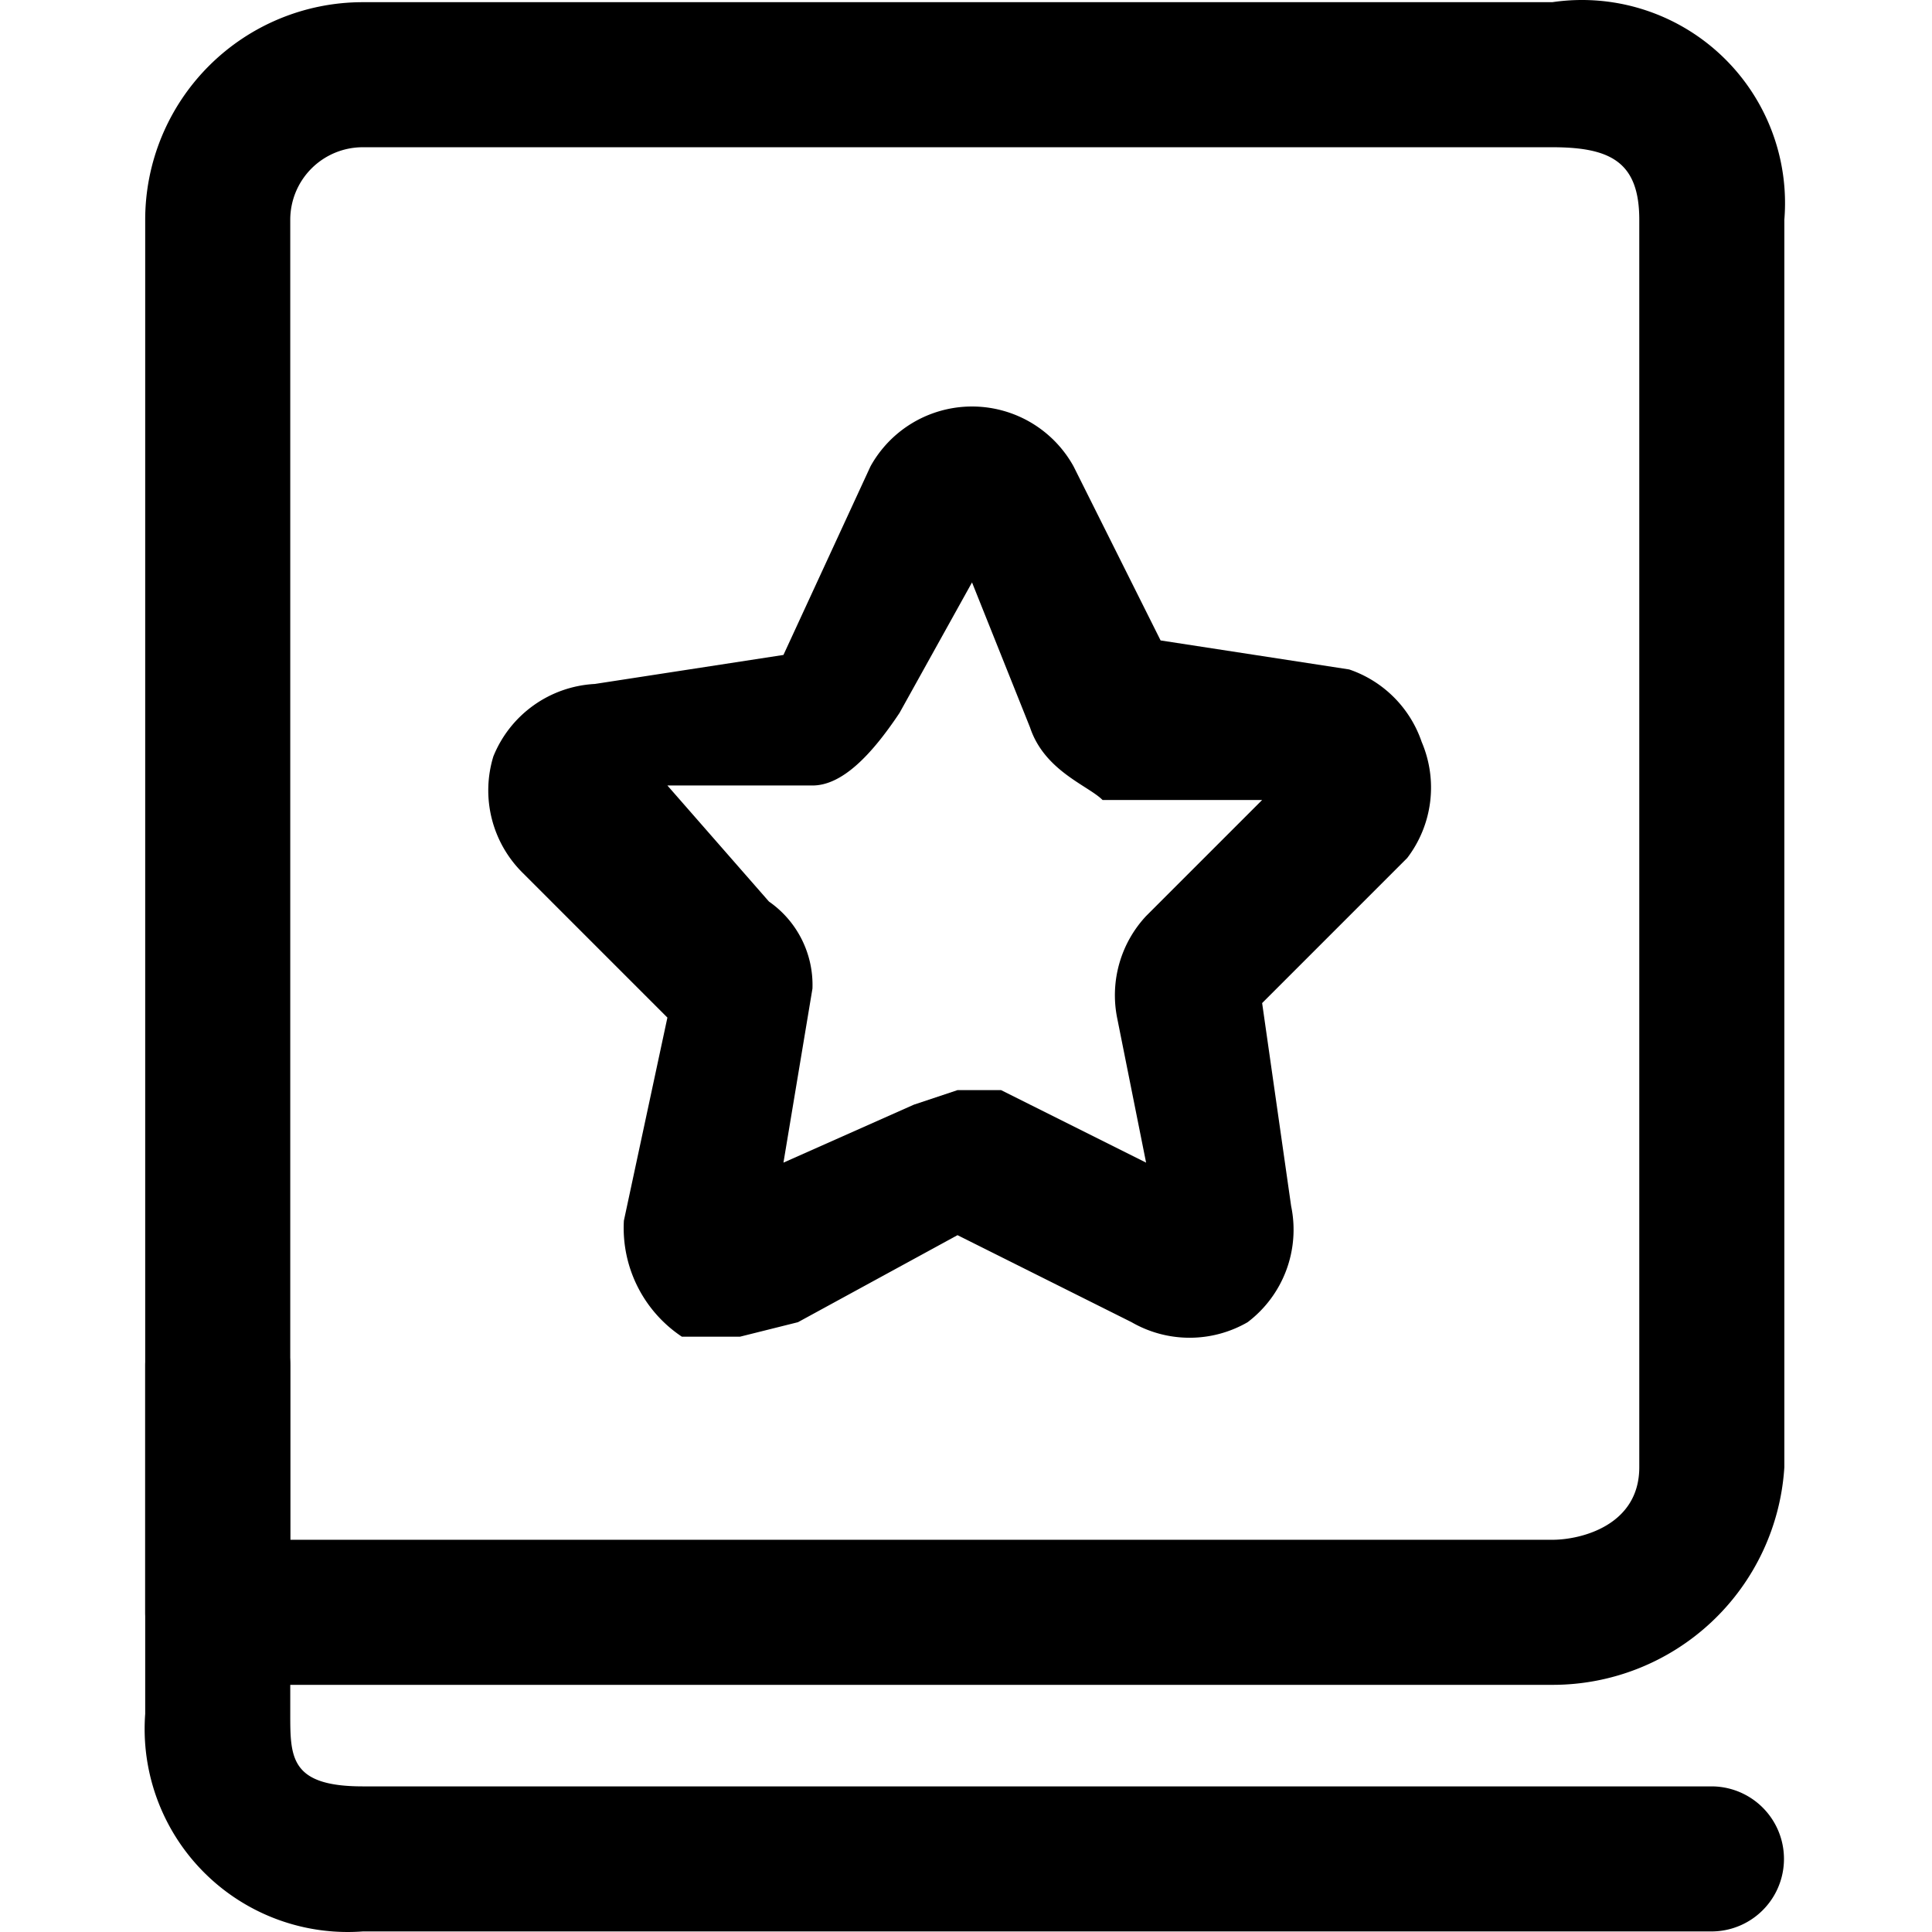 <svg t="1552307837186" class="icon" style="" viewBox="0 0 1024 1024" version="1.1" xmlns="http://www.w3.org/2000/svg" p-id="28507" xmlns:xlink="http://www.w3.org/1999/xlink" width="300" height="300"><defs><style type="text/css"></style></defs><path d="M907.296 1023.702H192.283A107.636 107.636 0 0 1 76.959 908.378V723.859a38.442 38.442 0 0 1 38.442-38.442 38.442 38.442 0 0 1 38.442 38.442v184.519c0 23.065 0 38.442 38.442 38.442h715.012a38.442 38.442 0 0 1 0 76.883z" p-id="28508"></path><path d="M822.724 893.001H115.4a38.442 38.442 0 0 1-38.442-38.442V116.482A115.325 115.325 0 0 1 192.283 1.158h630.441a107.636 107.636 0 0 1 123.013 115.325v661.194a123.013 123.013 0 0 1-123.013 115.325z m-668.883-76.883h668.883c15.377 0 46.13-7.688 46.13-38.442V116.482c0-30.753-15.377-38.442-46.13-38.442H192.283a38.442 38.442 0 0 0-38.442 38.442z" p-id="28509"></path><path d="M392.179 708.482h-30.753a69.195 69.195 0 0 1-30.753-61.506L353.738 539.339l-76.883-76.883a61.506 61.506 0 0 1-15.377-61.506 61.506 61.506 0 0 1 53.818-38.442l99.948-15.377 46.13-99.948a61.506 61.506 0 0 1 107.636 0L615.14 339.443l99.948 15.377a61.506 61.506 0 0 1 38.442 38.442 61.506 61.506 0 0 1-7.688 61.506l-76.883 76.883 15.377 107.636a61.506 61.506 0 0 1-23.065 61.506 61.506 61.506 0 0 1-61.506 0l-92.26-46.13-84.571 46.13z m123.013-61.506zM384.491 631.599z m123.013-53.818h23.065l76.883 38.442-15.377-76.883a61.506 61.506 0 0 1 15.377-53.818l61.506-61.506H584.387c-7.688-7.688-30.753-15.377-38.442-38.442l-30.753-76.883-38.442 69.195c-15.377 23.065-30.753 38.442-46.13 38.442h-76.883l53.818 61.506a53.818 53.818 0 0 1 23.065 46.13L415.244 616.222l69.195-30.753z m-146.078-30.753zM615.14 347.132z m-192.208-7.688z m76.883-61.506z m30.753 0z" p-id="28510"></path></svg>